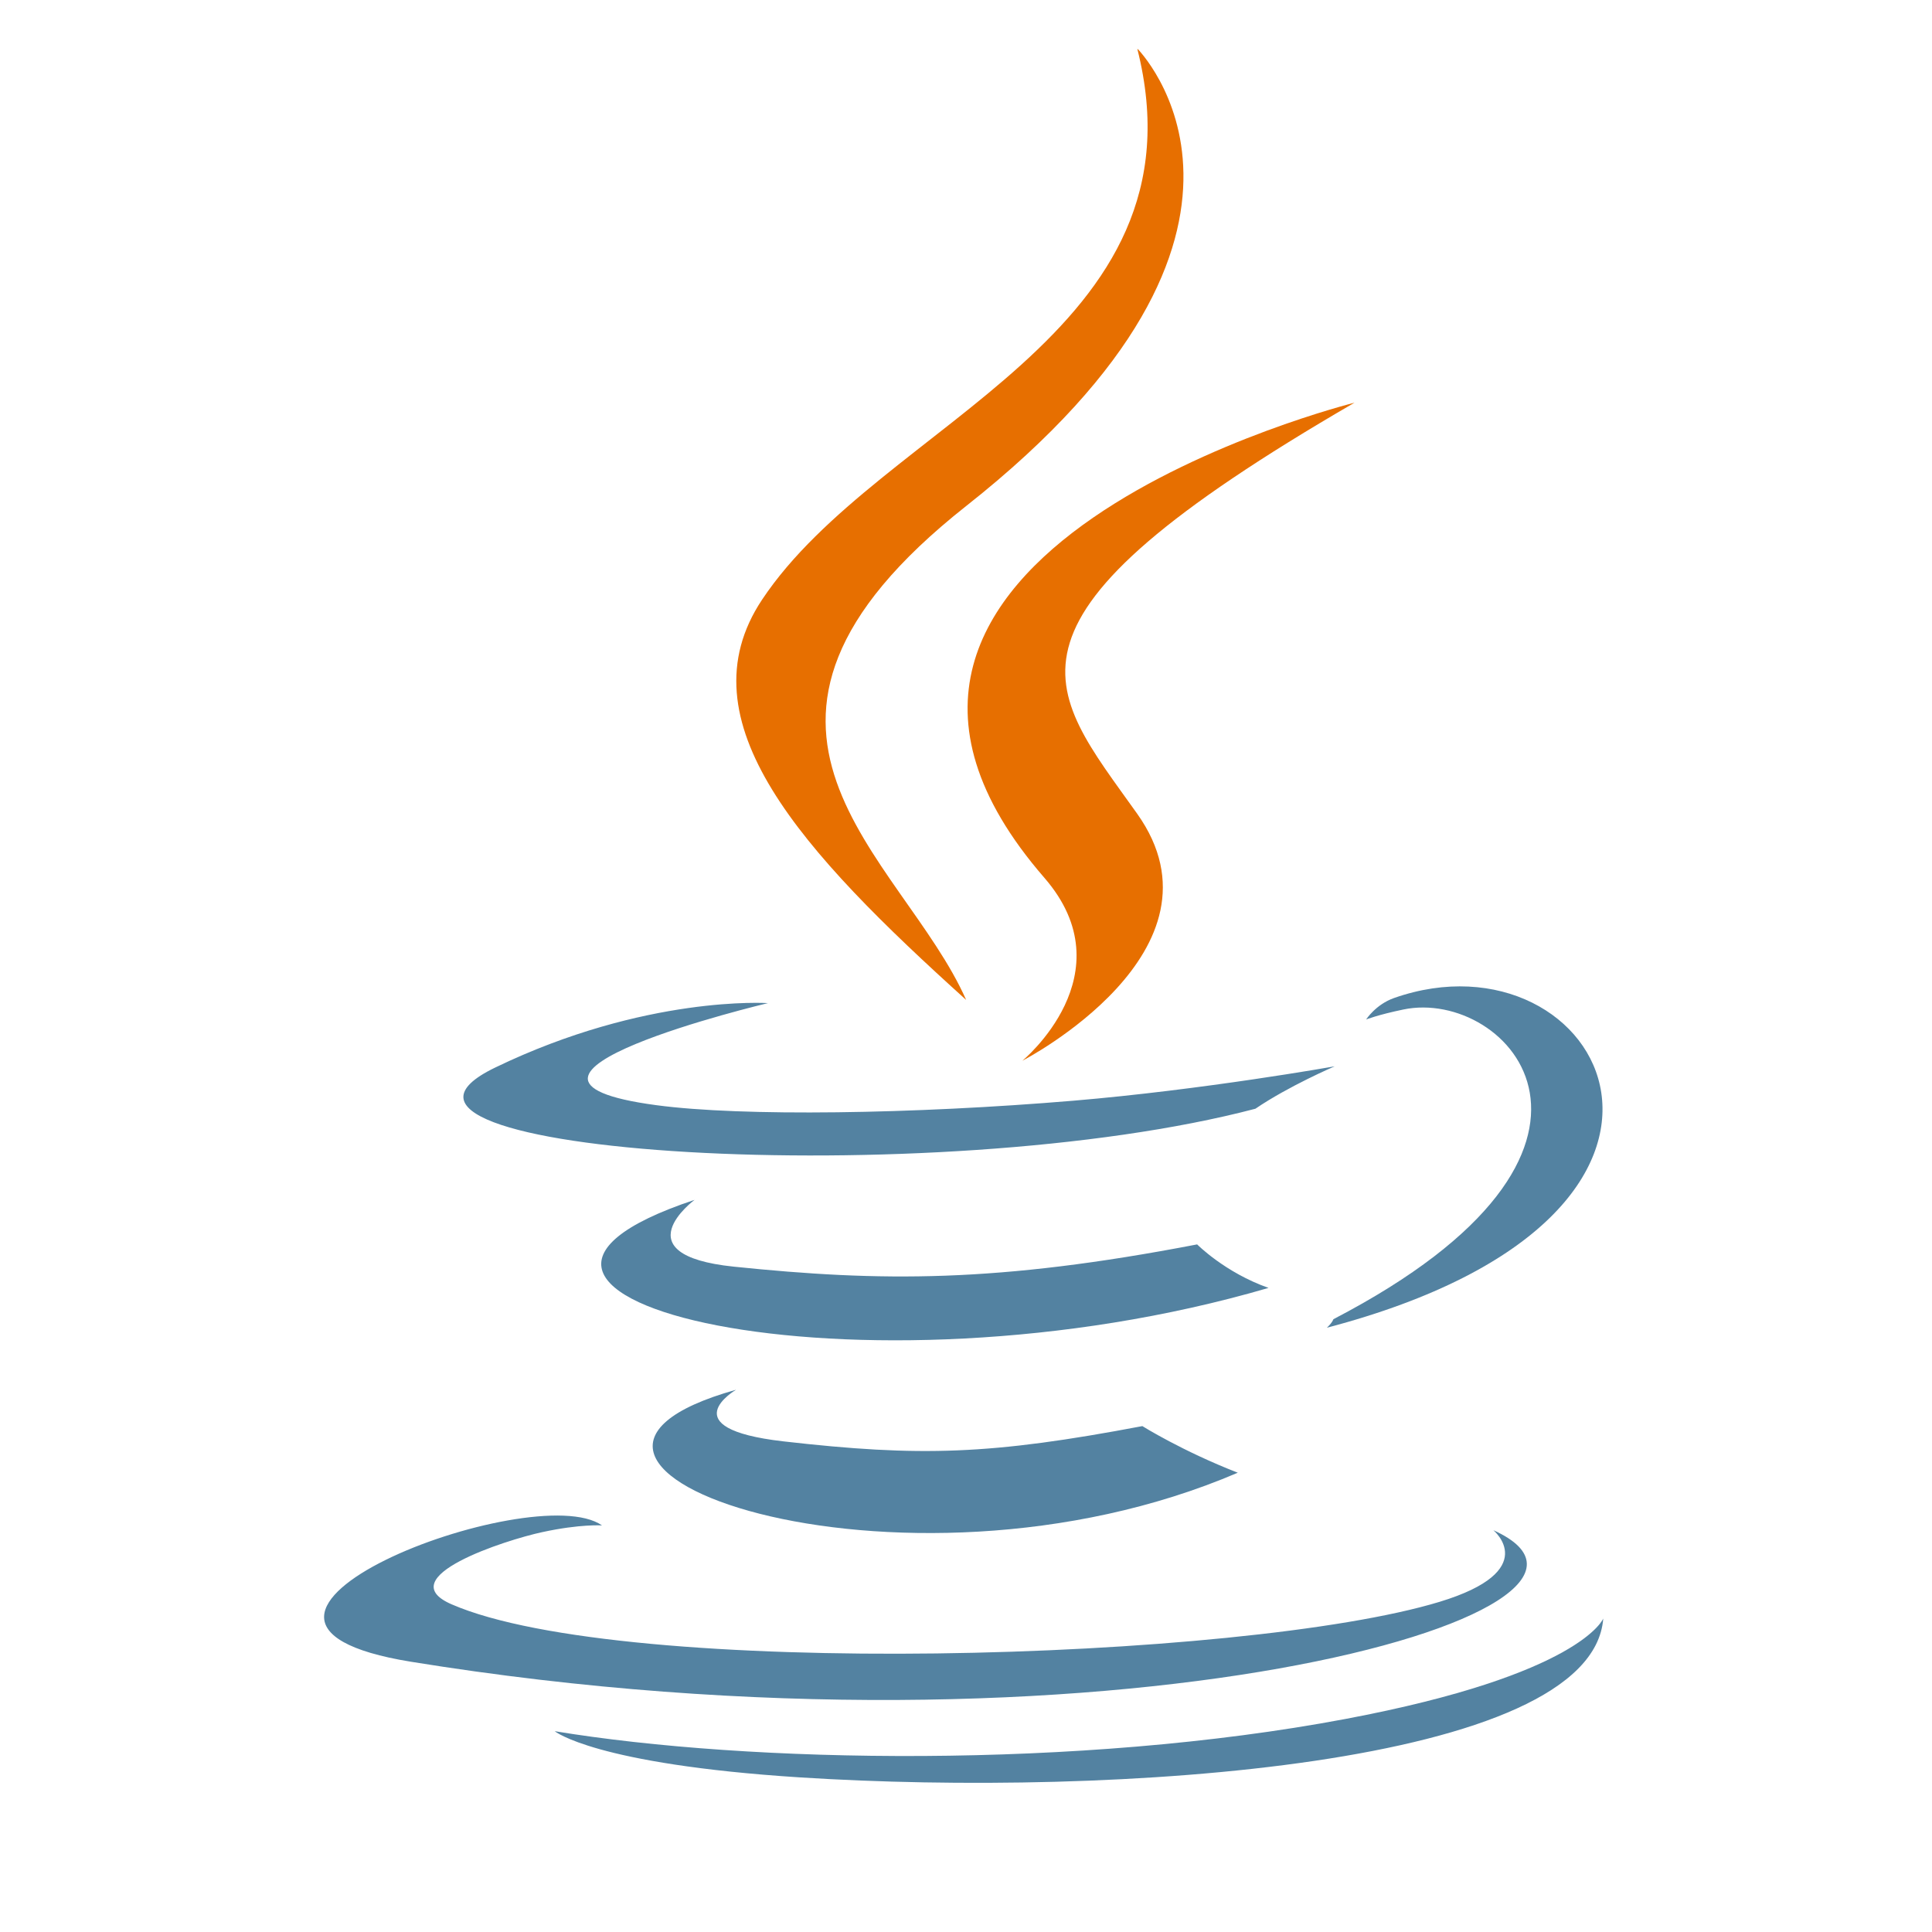 <svg width="81" height="81" viewBox="0 0 81 81" fill="none" xmlns="http://www.w3.org/2000/svg">
<g clip-path="url(#clip0_1454_10367)">
<path d="M30.86 58.266C30.86 58.266 28.081 59.882 32.837 60.429C38.599 61.087 41.544 60.992 47.894 59.79C47.894 59.79 49.564 60.837 51.895 61.744C37.66 67.845 19.679 61.391 30.86 58.266ZM29.12 50.305C29.12 50.305 26.003 52.612 30.763 53.105C36.919 53.739 41.78 53.791 50.191 52.172C50.191 52.172 51.355 53.351 53.184 53.996C35.973 59.029 16.803 54.393 29.12 50.305Z" fill="#5382A1"/>
<path d="M43.784 36.8C47.291 40.838 42.863 44.472 42.863 44.472C42.863 44.472 51.768 39.875 47.678 34.118C43.858 28.748 40.929 26.081 56.788 16.883C56.788 16.883 31.894 23.1 43.784 36.8Z" fill="#E76F00"/>
<path d="M62.611 64.155C62.611 64.155 64.667 65.85 60.346 67.16C52.13 69.649 26.148 70.401 18.93 67.26C16.336 66.13 21.201 64.564 22.732 64.236C24.328 63.889 25.24 63.954 25.24 63.954C22.355 61.921 6.59 67.945 17.233 69.67C46.256 74.377 70.139 67.551 62.611 64.155ZM32.196 42.056C32.196 42.056 18.98 45.196 27.516 46.335C31.12 46.818 38.304 46.709 44.997 46.148C50.466 45.687 55.958 44.706 55.958 44.706C55.958 44.706 54.029 45.532 52.634 46.484C39.214 50.014 13.288 48.372 20.752 44.762C27.064 41.71 32.196 42.056 32.196 42.056ZM55.904 55.308C69.546 48.219 63.239 41.406 58.836 42.324C57.756 42.549 57.275 42.743 57.275 42.743C57.275 42.743 57.676 42.116 58.441 41.844C67.151 38.782 73.85 50.876 55.629 55.666C55.629 55.666 55.841 55.477 55.904 55.308Z" fill="#5382A1"/>
<path d="M47.678 2.031C47.678 2.031 55.234 9.589 40.512 21.211C28.707 30.534 37.82 35.85 40.507 41.923C33.617 35.706 28.56 30.233 31.952 25.139C36.932 17.662 50.727 14.037 47.678 2.031Z" fill="#E76F00"/>
<path d="M33.536 74.518C46.632 75.356 66.741 74.053 67.217 67.857C67.217 67.857 66.302 70.206 56.394 72.071C45.218 74.174 31.432 73.929 23.256 72.581C23.256 72.581 24.93 73.966 33.536 74.518Z" fill="#5382A1"/>
</g>
<defs>
<clipPath id="clip0_1454_10367">
<rect width="57" height="74.739" fill="white" transform="translate(12.014 2.059)"/>
</clipPath>
</defs>
</svg>
